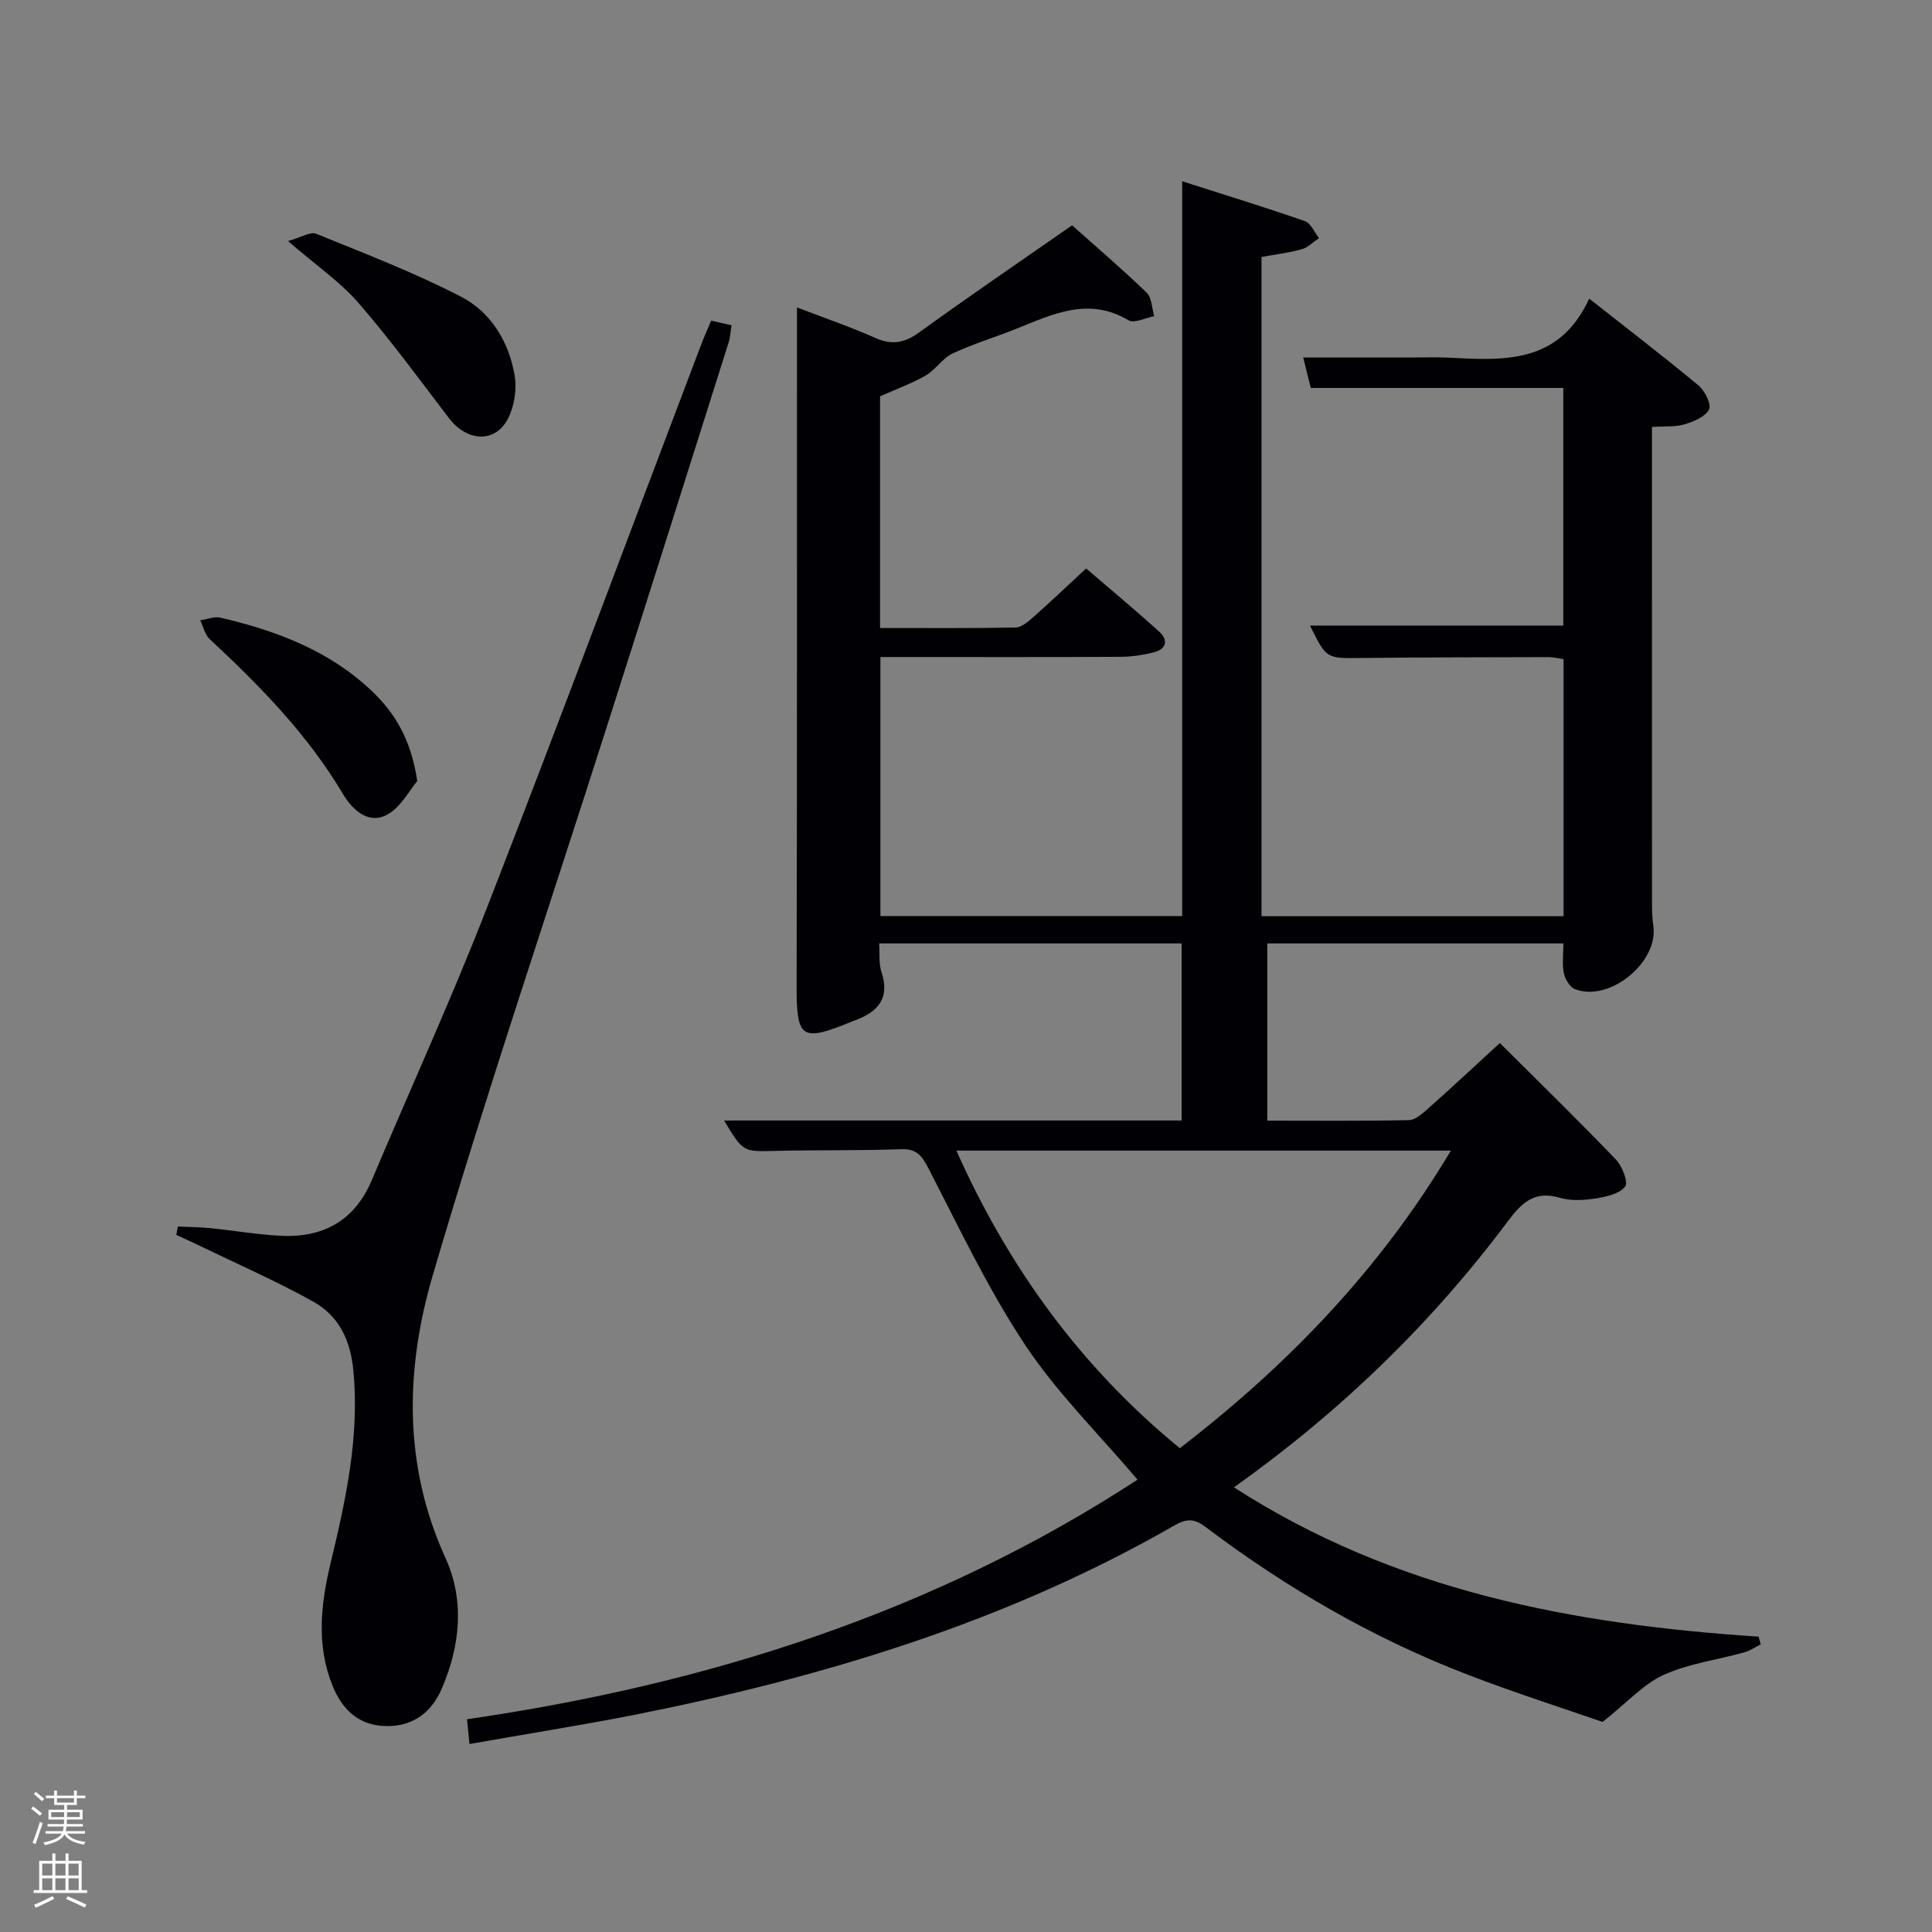 <svg enable-background="new 0 0 400 400" viewBox="0 0 400 400" xmlns="http://www.w3.org/2000/svg"><rect x="0" y="0" width="400" height="400" fill="#808080" stroke="none"/><path d="m6.44 374.46.42-.45c.65.47 1.27.95 1.85 1.44l-.45.49c-.65-.56-1.25-1.06-1.82-1.48m.93 7.33-.63-.26c.55-1.36 1.05-2.8 1.52-4.33.19.1.38.19.59.27-.46 1.29-.95 2.73-1.48 4.32m-.38-10.38.44-.42c.43.34 1.01.82 1.74 1.44l-.49.49c-.53-.51-1.09-1.01-1.69-1.51m2.5.35h1.72v-1.04h.59v1.04h3.52v-1.04h.59v1.04h1.75v.53h-1.75v1.42h-2.03v.97h3.22v2.03h-3.24c0 .35-.01.66-.03.93h3.32v.53h-3.37c-.03.27-.08.58-.15.94h3.96v.53h-3.71c.67.92 1.93 1.48 3.79 1.68-.13.24-.23.44-.29.59-2.13-.38-3.48-1.08-4.04-2.12-.43.97-1.77 1.72-4.03 2.23-.09-.19-.2-.37-.33-.55 2.1-.42 3.37-1.03 3.81-1.83h-3.36v-.53h3.58c.08-.29.13-.61.16-.94h-3.33v-.53h3.39c.02-.27.04-.58.04-.93h-3.23v-2.03h3.25v-.97h-2.07v-1.42h-1.73zm1.12 3.44v1h2.65c.01-.3.02-.44.02-.4v-.25-.35zm1.19-2h3.52v-.91h-3.52zm4.71 2h-2.63v.59c0 .15-.01.28-.01.4h2.64z" fill="#fafbfc"/><path d="m13.56 383.74h.63v1.52h2.72v6.07h1.13v.6h-11.06v-.6h1.13v-6.07h2.73v-1.52h.63v1.52h2.1v-1.52zm-2.69 8.83.38.56c-1.24.63-2.53 1.25-3.85 1.85-.1-.21-.21-.42-.34-.63 1.36-.55 2.63-1.15 3.81-1.78m-2.13-4.27h2.1v-2.45h-2.1zm0 3.04h2.1v-2.46h-2.1zm2.72-3.04h2.1v-2.45h-2.1zm0 3.04h2.1v-2.46h-2.1zm6.07 3.6c-1.41-.71-2.7-1.3-3.86-1.78l.35-.56c1.45.62 2.75 1.19 3.88 1.72zm-1.25-9.09h-2.1v2.45h2.1zm-2.09 5.49h2.1v-2.46h-2.1z" fill="#fafbfc"/><g fill="#010105"><path d="m97.2 361.08c-.19-1.91-.33-3.32-.51-5.13 49.9-7.25 96.81-22.18 138.82-49.6-8.04-9.49-16.69-17.99-23.25-27.87-7.67-11.55-13.66-24.25-20.05-36.61-1.39-2.69-2.48-4.07-5.74-3.94-8.65.32-17.33.13-25.99.35-6.62.16-6.61.3-10.56-6.29h94.72c0-12.25 0-24.3 0-36.66-20.72 0-41.44 0-62.62 0 .15 2.11-.11 4.17.49 5.96 1.79 5.4-.75 8.19-5.42 9.94-.16.06-.31.11-.47.17-10.85 4.46-11.72 3.75-11.69-7.71.1-44.49.07-88.99.08-133.48 0-1.96 0-3.92 0-6.56 5.8 2.23 11.1 4.04 16.2 6.31 3.46 1.54 6.06 1.06 9.11-1.15 10.24-7.41 20.69-14.53 31.64-22.16 5.16 4.6 10.45 9.11 15.44 13.94 1.08 1.05 1.08 3.22 1.57 4.87-1.8.33-4.13 1.56-5.32.85-8.38-4.97-15.84-1.19-23.46 1.85-4.32 1.72-8.8 3.06-12.99 5.04-2.1.99-3.5 3.37-5.55 4.55-2.91 1.67-6.12 2.82-9.44 4.3v47.97c9.47 0 18.75.08 28.03-.1 1.25-.02 2.63-1.21 3.69-2.15 3.59-3.18 7.07-6.49 10.94-10.08 4.84 4.16 10.06 8.5 15.1 13.05 2.05 1.85 1.46 3.7-1.19 4.35-2.23.55-4.58.89-6.88.9-14.83.08-29.66.04-44.49.04-1.62 0-3.25 0-5.13 0v53.63h62.48c0-50.37 0-100.77 0-152.13 8.87 2.84 17.19 5.39 25.4 8.25 1.24.43 1.97 2.31 2.93 3.51-1.18.8-2.26 1.95-3.57 2.31-2.68.75-5.47 1.08-8.34 1.6v136.48h62.54c0-17.65 0-35.25 0-53.21-.93-.13-2.02-.42-3.11-.42-13 .03-26 .04-38.99.18-7.01.07-7.01.17-10.39-6.7h52.43c0-16.14 0-32.52 0-49.21-17.27 0-34.53 0-52.28 0-.5-2.02-.99-3.99-1.56-6.3h22.4c2.5 0 5-.1 7.5.02 11.45.58 22.99 1.49 29.31-12.21 8.15 6.42 15.5 12.05 22.62 17.97 1.32 1.1 2.72 3.89 2.18 4.98-.74 1.51-3.16 2.49-5.05 3.07-1.86.57-3.95.36-6.76.55v5.27c0 30.66 0 61.33.01 91.99 0 2-.03 4.02.27 5.98 1.14 7.52-9 15.91-16.2 13.16-1.07-.41-2.07-2.07-2.32-3.31-.39-1.88-.1-3.9-.1-6.16-20.42 0-40.67 0-61.3 0v36.69c9.77 0 19.54.1 29.31-.11 1.39-.03 2.9-1.43 4.09-2.49 4.71-4.18 9.31-8.48 14.75-13.47 8.17 8.15 16.23 16 24.02 24.11 1.31 1.37 2.61 4.72 1.92 5.6-1.17 1.5-3.87 2.11-6.02 2.45-2.44.38-5.14.57-7.45-.11-5.31-1.58-7.93.99-10.89 4.95-15.77 21.06-34.47 39.21-56.63 54.99 33.38 21.52 70.36 28.39 108.61 30.91.15.53.31 1.06.46 1.59-1.14.57-2.23 1.34-3.44 1.67-5.56 1.55-11.47 2.3-16.65 4.65-4.17 1.89-7.5 5.66-12.66 9.75-7.99-2.78-17.9-5.94-27.6-9.66-19.69-7.53-37.8-18.01-54.59-30.7-2.51-1.9-4.12-1.67-6.54-.28-34.84 20.01-72.72 31.42-111.85 39.2-11.22 2.18-22.49 3.97-34.02 6.01zm100.81-122.86c10.82 24.24 25.75 44.79 46.26 61.62 22.36-17.23 41.43-36.98 56.12-61.62-34.45 0-68.14 0-102.38 0z"/><path d="m147.24 66.39c1.48.33 2.72.61 4.22.95-.23 1.36-.28 2.51-.61 3.58-8.4 26.59-16.8 53.17-25.28 79.74-12.04 37.77-24.81 75.34-35.97 113.37-5.67 19.33-6.17 39.24 2.63 58.53 4.02 8.82 3.04 18.25-.79 27.11-2.04 4.72-5.76 7.71-11.25 7.7-5.76-.01-9.25-3.26-11.3-8.26-3.44-8.4-2.49-16.98-.45-25.45 3.15-13.1 6.01-26.12 4.73-39.82-.6-6.46-3.03-11.41-8.38-14.39-7.53-4.19-15.46-7.66-23.22-11.42-1.68-.81-3.38-1.58-5.07-2.36.11-.58.22-1.15.33-1.73 2.25.11 4.51.11 6.75.34 4.79.48 9.56 1.31 14.36 1.57 8.86.49 15.45-3.03 19.03-11.5 7.95-18.81 16.45-37.41 23.86-56.44 15.06-38.69 29.54-77.6 44.28-116.41.57-1.55 1.27-3.06 2.13-5.11z"/><path d="m59.62 49.91c2.7-.75 4.63-2 5.85-1.51 10.09 4.1 20.29 8.03 29.95 13.01 6.24 3.22 9.96 9.37 11.14 16.39.46 2.75-.05 6.07-1.25 8.6-2.57 5.39-8.53 5.2-12.4.12-6.13-8.04-12.11-16.22-18.73-23.85-3.78-4.34-8.69-7.69-14.56-12.76z"/><path d="m86.39 161.7c-1.61 1.88-3.44 5.54-6.37 7.04-3.79 1.94-7.05-1.06-9.01-4.35-7.32-12.32-17.19-22.39-27.58-32.05-1-.93-1.34-2.59-1.98-3.91 1.41-.21 2.92-.85 4.2-.55 11.6 2.72 22.59 6.83 31.41 15.26 4.8 4.59 8.06 10.08 9.33 18.56z"/></g></svg>